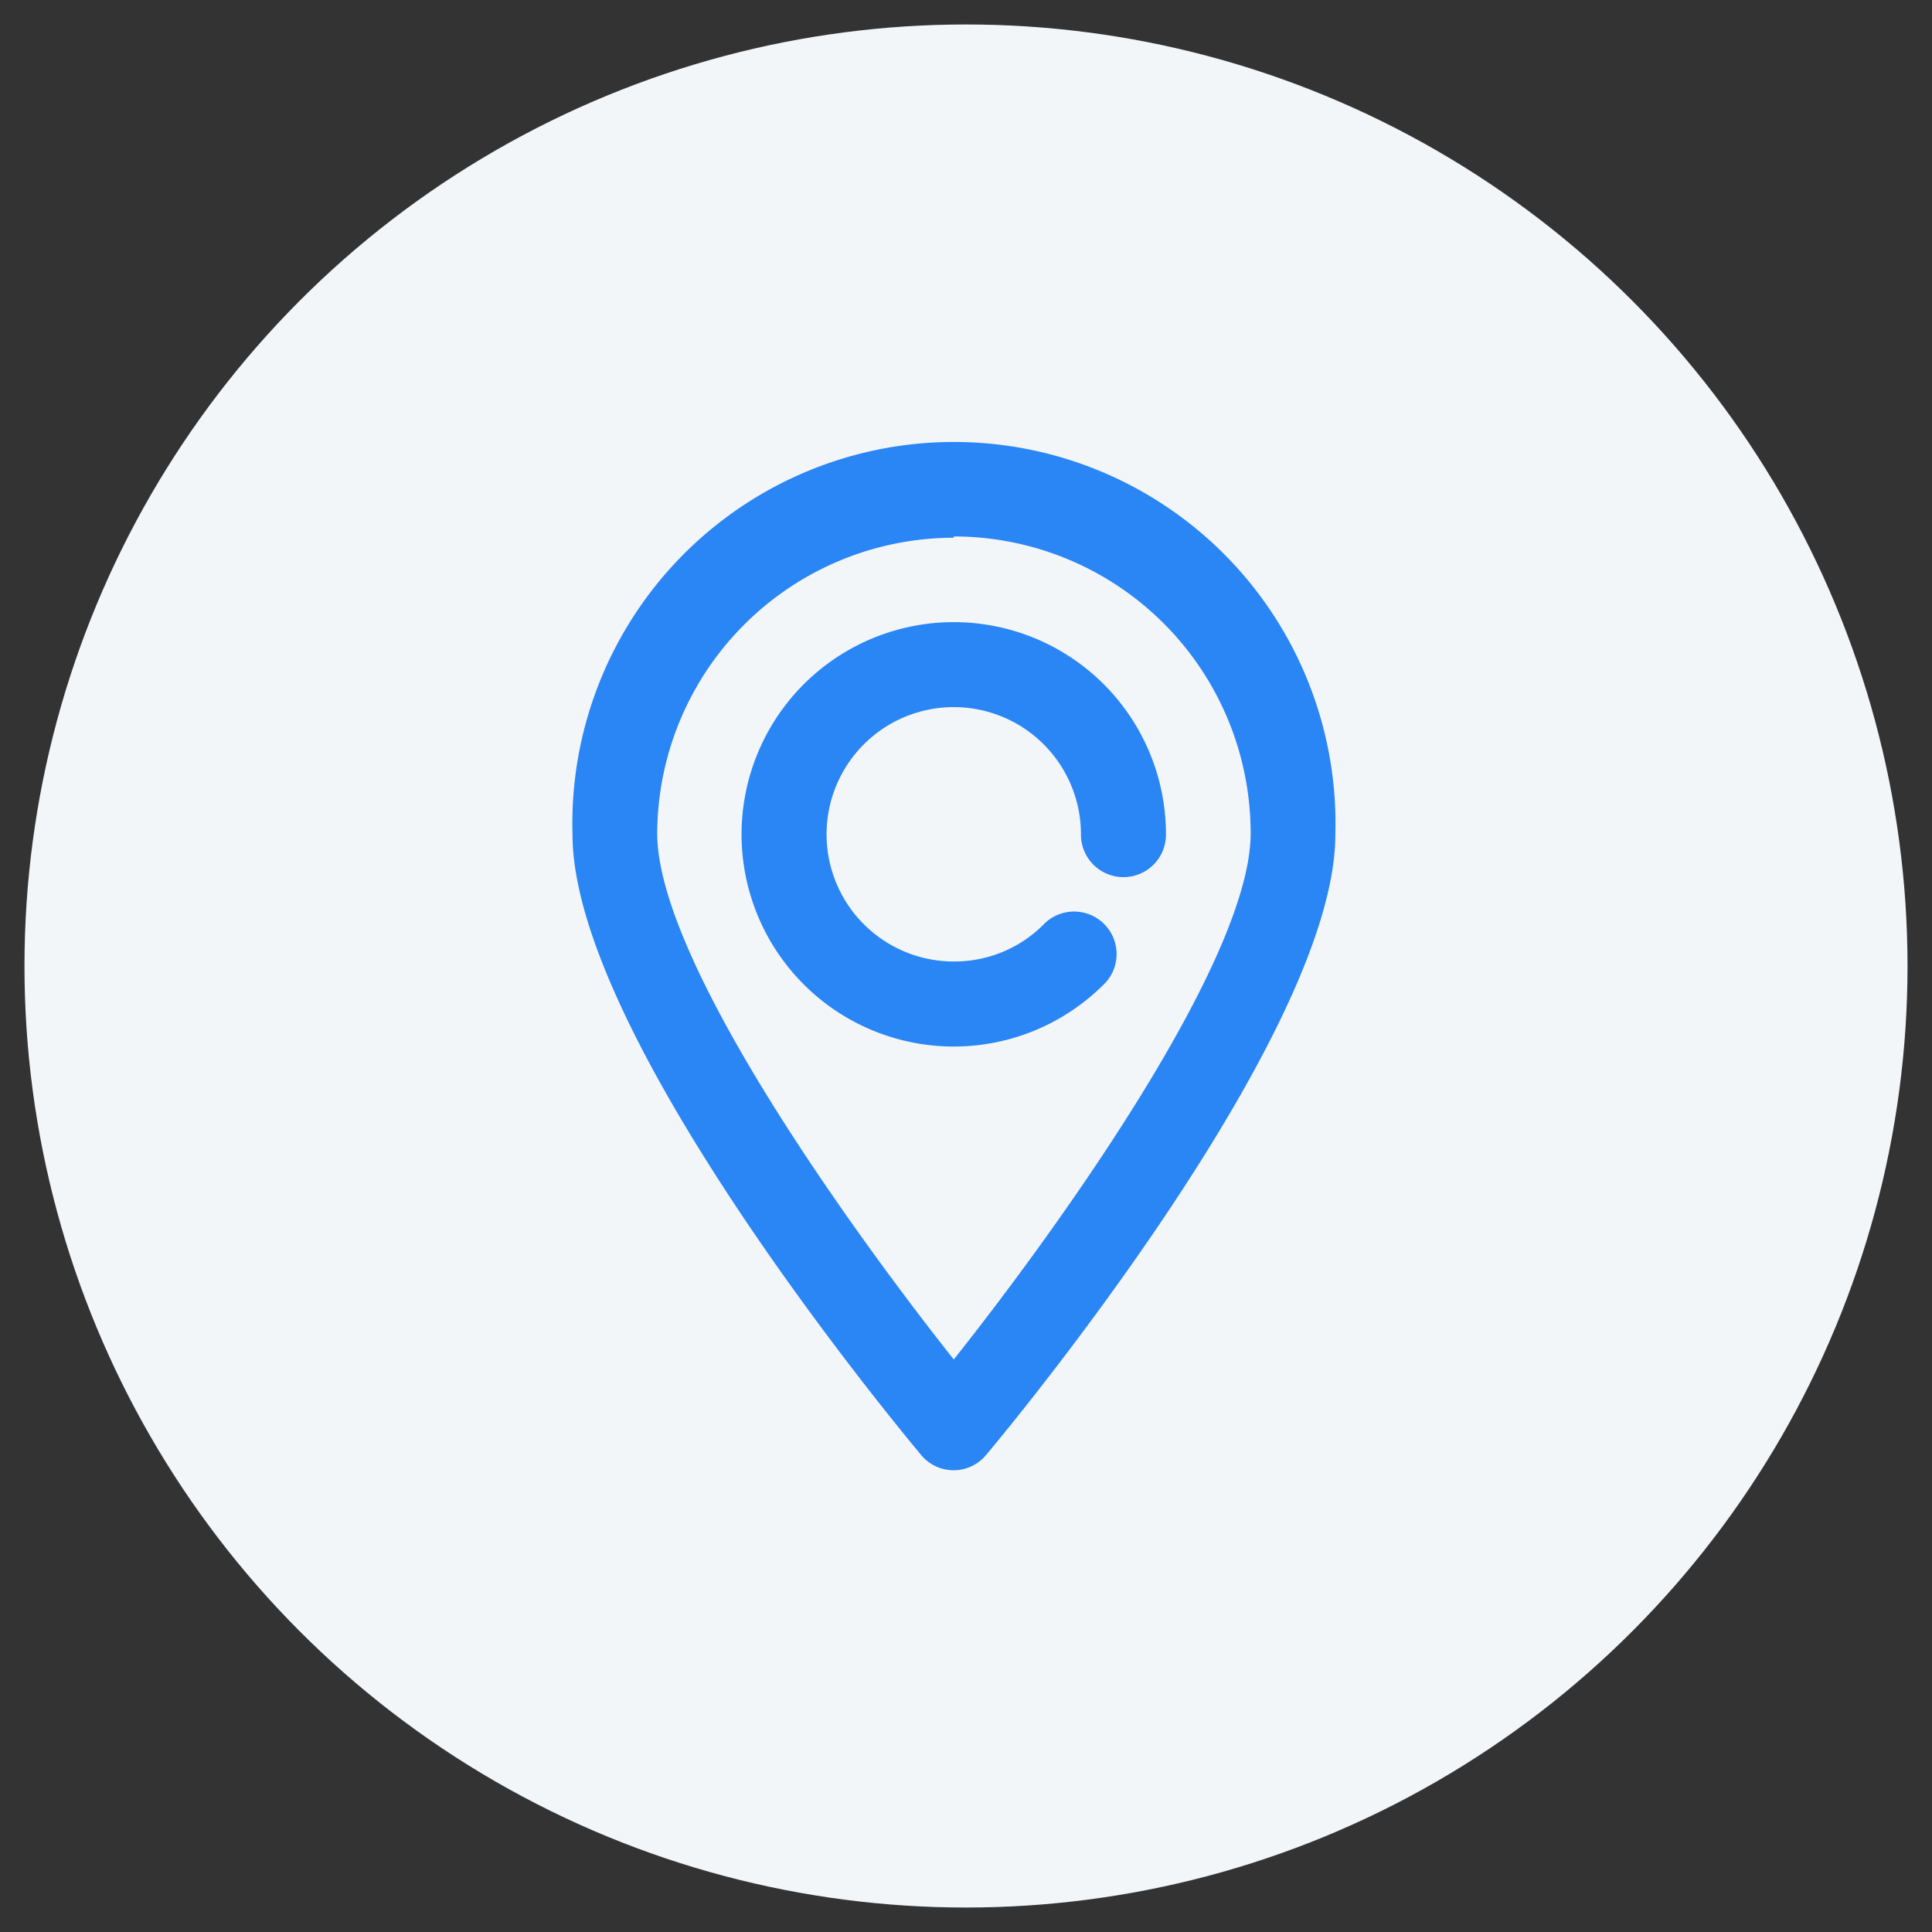 <svg id="Layer_1" data-name="Layer 1" xmlns="http://www.w3.org/2000/svg" viewBox="0 0 60 60"><rect x="0" y="0" width="60" height="60" fill="#333333" stroke="none"/><defs><style>.cls-1{fill:#f3f6f9;}.cls-2{fill:#2a85f5;}</style></defs><circle class="cls-1" cx="30" cy="30" r="29.24"/><path class="cls-2" d="M29.62,45.66a1.31,1.31,0,0,0,1-.47C31.74,43.86,41.47,32,41.47,25.92a11.85,11.85,0,1,0-23.69,0c0,6.11,9.72,17.94,10.83,19.27A1.31,1.31,0,0,0,29.62,45.66Zm0-29a9.22,9.22,0,0,1,9.22,9.22c0,3.92-5.94,12.21-9.22,16.34-3.27-4.13-9.21-12.42-9.21-16.34A9.22,9.22,0,0,1,29.62,16.7Z"/><path class="cls-2" d="M34.34,30.51a1.32,1.32,0,0,0-1.89-1.84,3.91,3.91,0,0,1-2.83,1.19,3.95,3.95,0,1,1,3.95-3.94,1.32,1.32,0,0,0,2.64,0,6.59,6.59,0,1,0-1.87,4.59Z"/></svg>